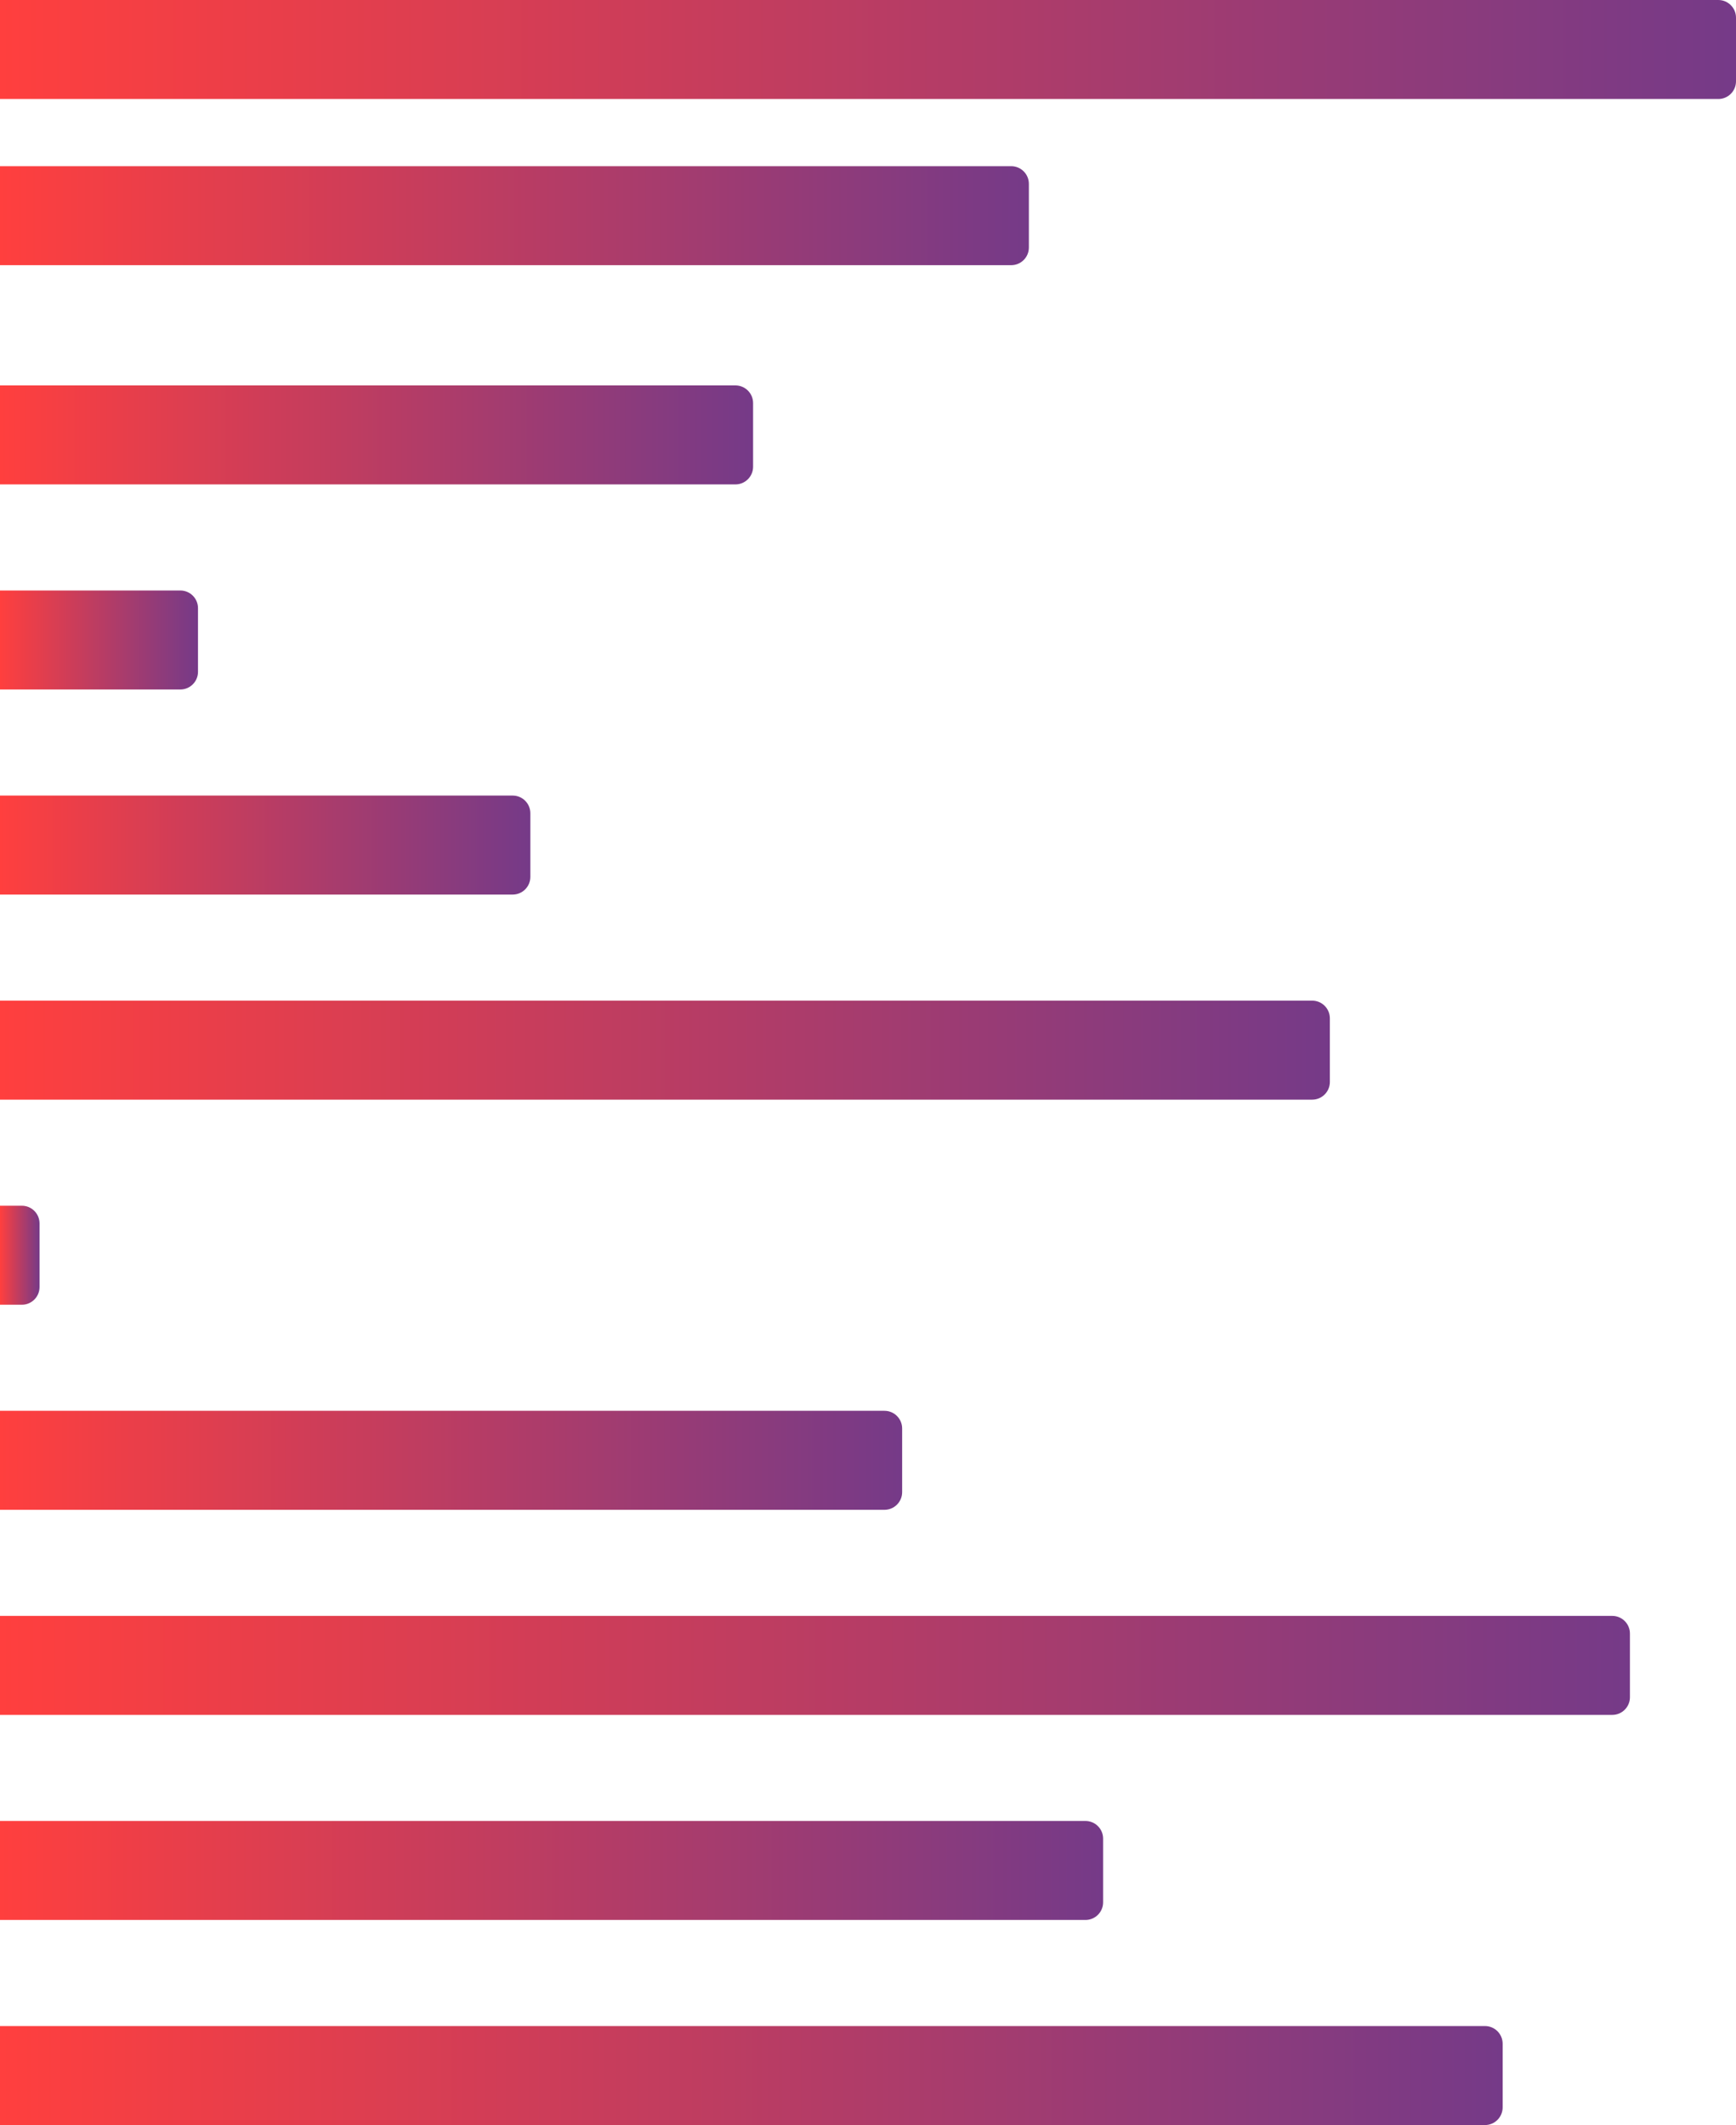 <svg width="491" height="601" viewBox="0 0 491 601" fill="none" xmlns="http://www.w3.org/2000/svg">
<path d="M0 0H486C488.761 0 491 2.239 491 5V23C491 25.761 488.761 28 486 28H0V0Z" fill="url(#paint0_linear_275_5937)"/>
<path d="M0 47H286C288.761 47 291 49.239 291 52V70C291 72.761 288.761 75 286 75H0V47Z" fill="url(#paint1_linear_275_5937)"/>
<path d="M0 109H208C210.761 109 213 111.239 213 114V132C213 134.761 210.761 137 208 137H0V109Z" fill="url(#paint2_linear_275_5937)"/>
<path d="M0 167H51C53.761 167 56 169.239 56 172V190C56 192.761 53.761 195 51 195H0V167Z" fill="url(#paint3_linear_275_5937)"/>
<path d="M0 225H145C147.761 225 150 227.239 150 230V248C150 250.761 147.761 253 145 253H0V225Z" fill="url(#paint4_linear_275_5937)"/>
<path d="M0 283H371.128C373.89 283 376.128 285.239 376.128 288V306C376.128 308.761 373.89 311 371.128 311H0V283Z" fill="url(#paint5_linear_275_5937)"/>
<path d="M0 341H6.182C8.944 341 11.182 343.239 11.182 346V364C11.182 366.761 8.944 369 6.182 369H0V341Z" fill="url(#paint6_linear_275_5937)"/>
<path d="M0 399H250.157C252.919 399 255.157 401.239 255.157 404V422C255.157 424.761 252.919 427 250.157 427H0V399Z" fill="url(#paint7_linear_275_5937)"/>
<path d="M0 457H456C458.761 457 461 459.239 461 462V480C461 482.761 458.761 485 456 485H0V457Z" fill="url(#paint8_linear_275_5937)"/>
<path d="M0 515H307C309.761 515 312 517.239 312 520V538C312 540.761 309.761 543 307 543H0V515Z" fill="url(#paint9_linear_275_5937)"/>
<path d="M0 573H420C422.761 573 425 575.239 425 578V596C425 598.761 422.761 601 420 601H0V573Z" fill="url(#paint10_linear_275_5937)"/>
<defs>
<linearGradient id="paint0_linear_275_5937" x1="0" y1="14" x2="491" y2="14" gradientUnits="userSpaceOnUse">
<stop stop-color="#FF3F3E"/>
<stop offset="1" stop-color="#753A88"/>
</linearGradient>
<linearGradient id="paint1_linear_275_5937" x1="0" y1="61" x2="291" y2="61" gradientUnits="userSpaceOnUse">
<stop stop-color="#FF3F3E"/>
<stop offset="1" stop-color="#753A88"/>
</linearGradient>
<linearGradient id="paint2_linear_275_5937" x1="0" y1="123" x2="213" y2="123" gradientUnits="userSpaceOnUse">
<stop stop-color="#FF3F3E"/>
<stop offset="1" stop-color="#753A88"/>
</linearGradient>
<linearGradient id="paint3_linear_275_5937" x1="0" y1="181" x2="56" y2="181" gradientUnits="userSpaceOnUse">
<stop stop-color="#FF3F3E"/>
<stop offset="1" stop-color="#753A88"/>
</linearGradient>
<linearGradient id="paint4_linear_275_5937" x1="0" y1="239" x2="150" y2="239" gradientUnits="userSpaceOnUse">
<stop stop-color="#FF3F3E"/>
<stop offset="1" stop-color="#753A88"/>
</linearGradient>
<linearGradient id="paint5_linear_275_5937" x1="0" y1="297" x2="376.128" y2="297" gradientUnits="userSpaceOnUse">
<stop stop-color="#FF3F3E"/>
<stop offset="1" stop-color="#753A88"/>
</linearGradient>
<linearGradient id="paint6_linear_275_5937" x1="0" y1="355" x2="11.182" y2="355" gradientUnits="userSpaceOnUse">
<stop stop-color="#FF3F3E"/>
<stop offset="1" stop-color="#753A88"/>
</linearGradient>
<linearGradient id="paint7_linear_275_5937" x1="0" y1="413" x2="255.157" y2="413" gradientUnits="userSpaceOnUse">
<stop stop-color="#FF3F3E"/>
<stop offset="1" stop-color="#753A88"/>
</linearGradient>
<linearGradient id="paint8_linear_275_5937" x1="0" y1="471" x2="461" y2="471" gradientUnits="userSpaceOnUse">
<stop stop-color="#FF3F3E"/>
<stop offset="1" stop-color="#753A88"/>
</linearGradient>
<linearGradient id="paint9_linear_275_5937" x1="0" y1="529" x2="312" y2="529" gradientUnits="userSpaceOnUse">
<stop stop-color="#FF3F3E"/>
<stop offset="1" stop-color="#753A88"/>
</linearGradient>
<linearGradient id="paint10_linear_275_5937" x1="0" y1="587" x2="425" y2="587" gradientUnits="userSpaceOnUse">
<stop stop-color="#FF3F3E"/>
<stop offset="1" stop-color="#753A88"/>
</linearGradient>
</defs>
</svg>
